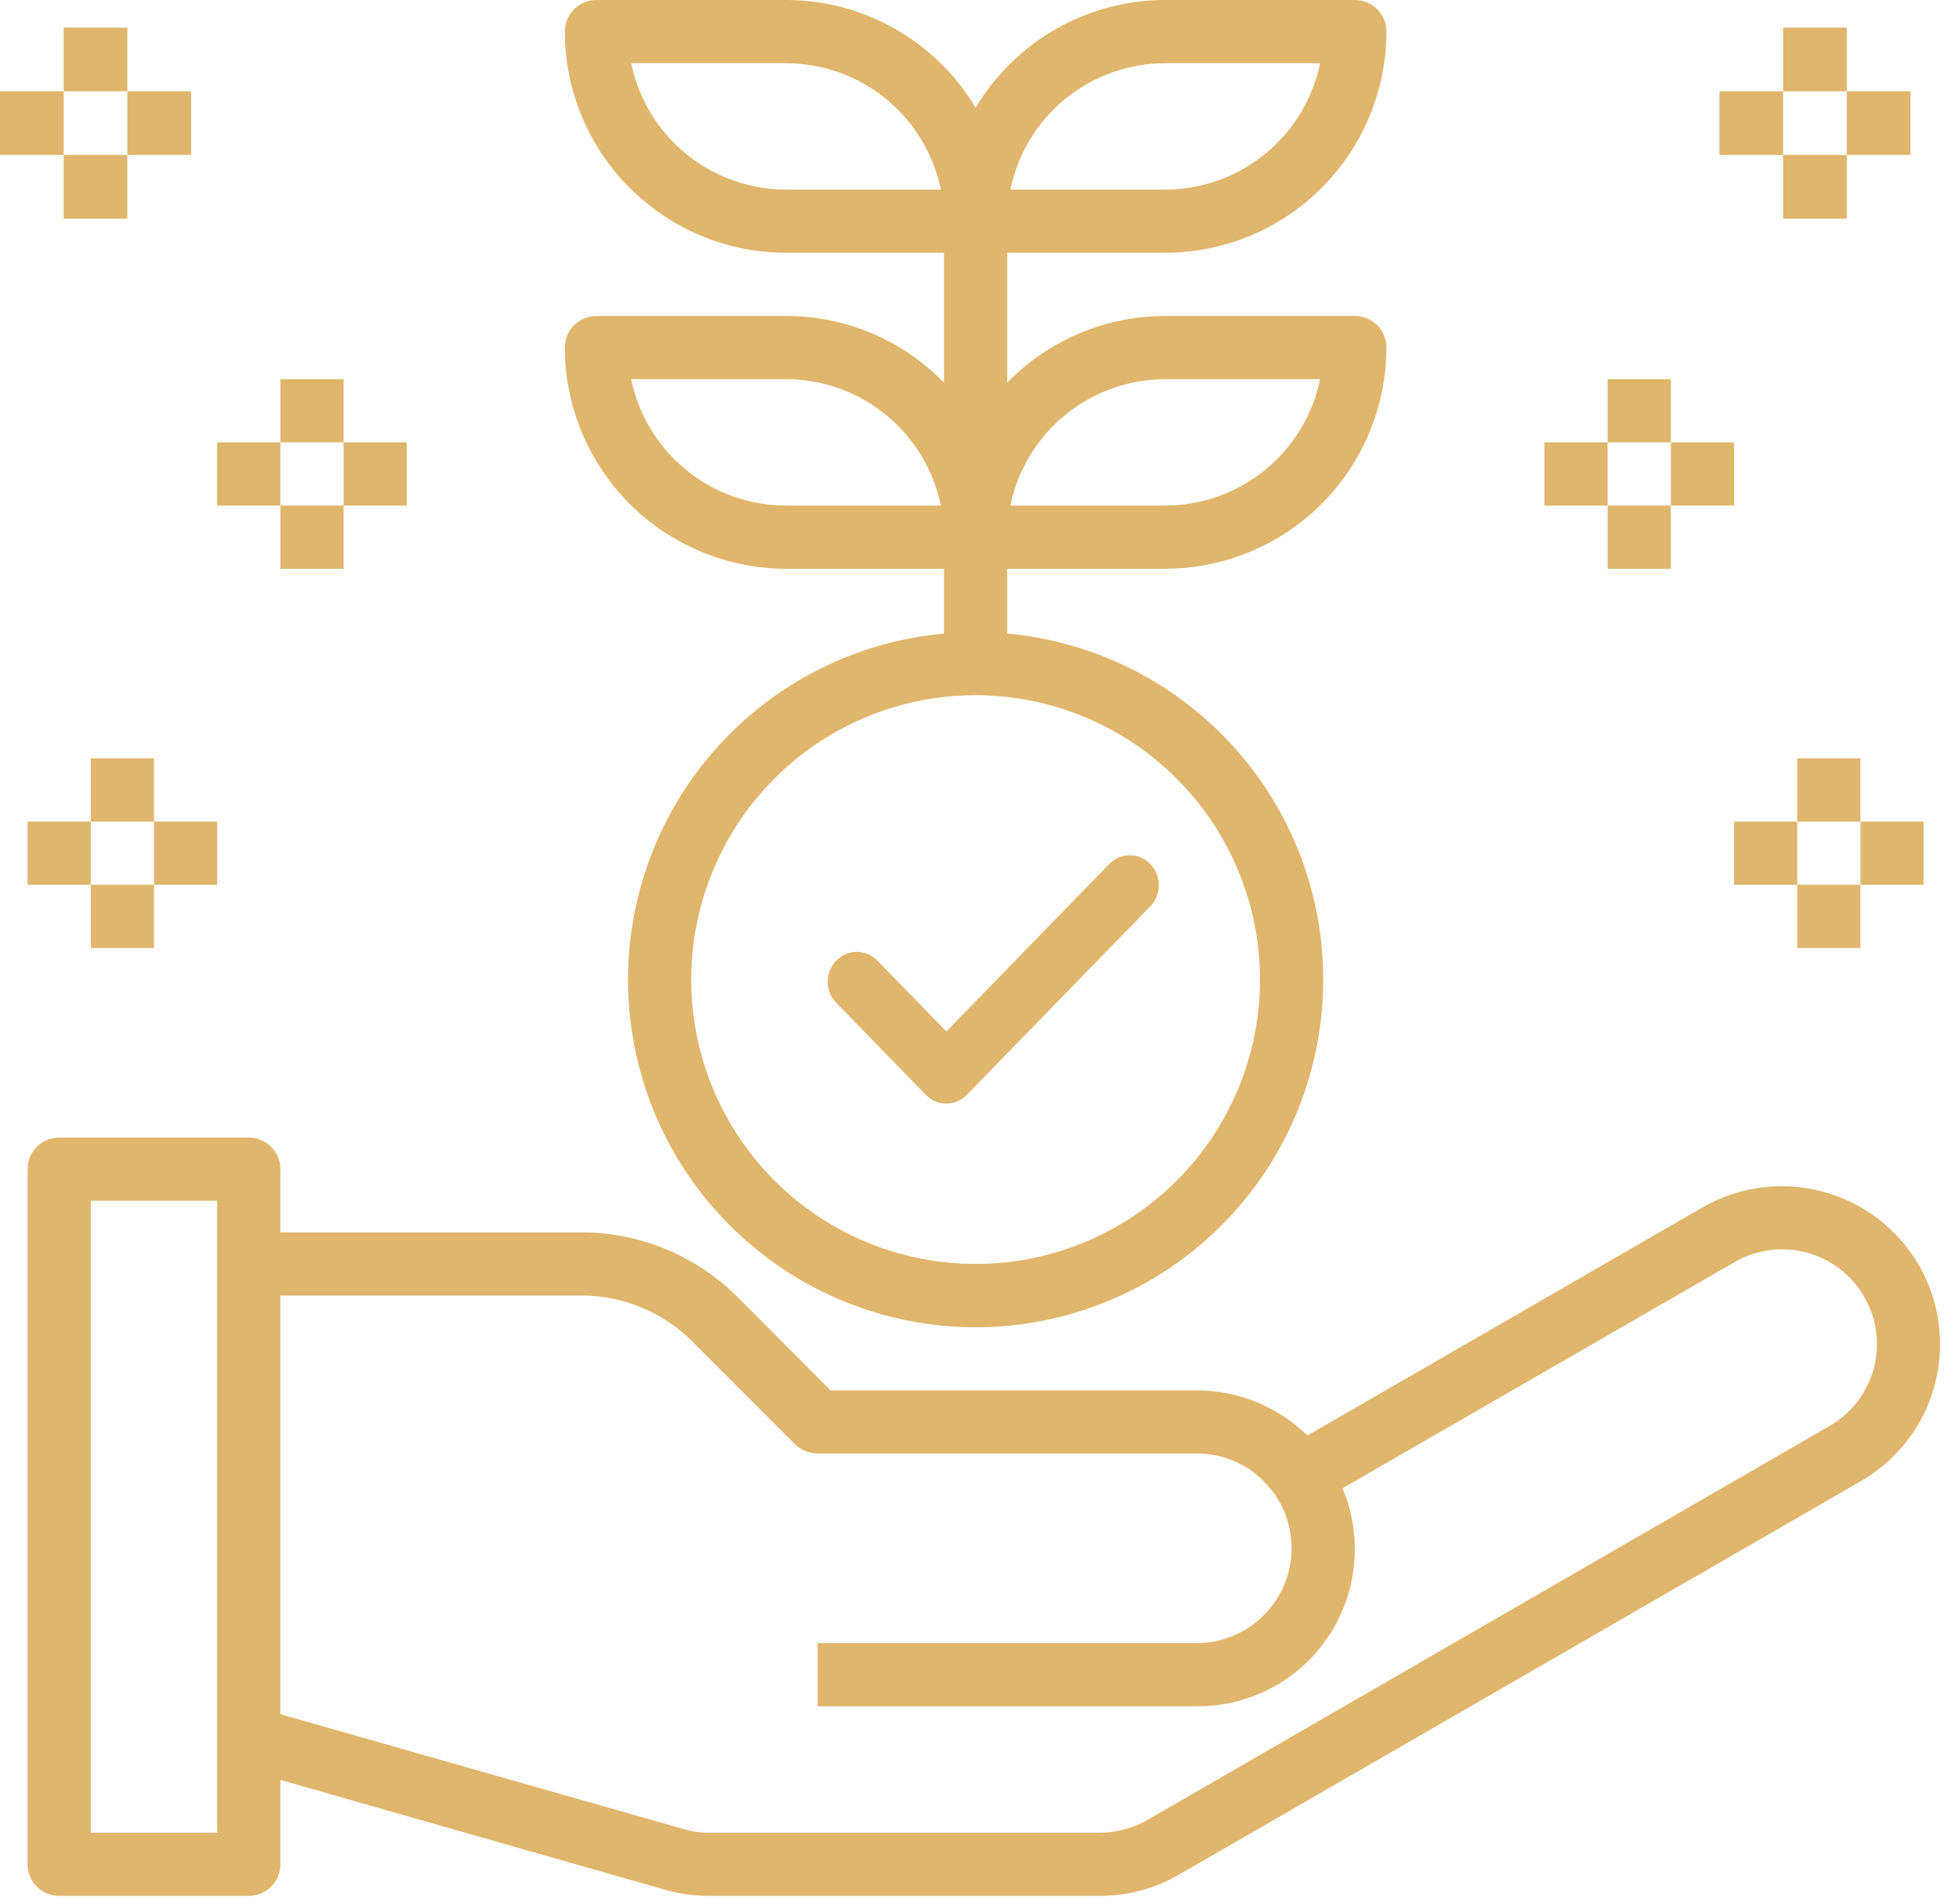 <svg width="71" height="69" viewBox="0 0 71 69" fill="none" xmlns="http://www.w3.org/2000/svg">
<path d="M2.308 1H4.616V3.308H2.308V1Z" fill="#DFB66C"/>
<path d="M2.308 5.616H4.616V7.924H2.308V5.616Z" fill="#DFB66C"/>
<path d="M0 3.308H2.308V5.616H0V3.308Z" fill="#DFB66C"/>
<path d="M4.616 3.308H6.924V5.616H4.616V3.308Z" fill="#DFB66C"/>
<path d="M64.625 1H66.933V3.308H64.625V1Z" fill="#DFB66C"/>
<path d="M64.625 5.616H66.933V7.924H64.625V5.616Z" fill="#DFB66C"/>
<path d="M66.933 3.308H69.241V5.616H66.933V3.308Z" fill="#DFB66C"/>
<path d="M62.317 3.308H64.625V5.616H62.317V3.308Z" fill="#DFB66C"/>
<path d="M41.691 31.317C41.28 30.894 40.613 30.894 40.202 31.317L34.298 37.386L31.799 34.817C31.387 34.394 30.72 34.394 30.309 34.817C29.897 35.239 29.897 35.925 30.309 36.348L33.553 39.683C33.758 39.894 34.028 40 34.298 40C34.567 40 34.837 39.894 35.043 39.683L41.691 32.849C42.103 32.426 42.103 31.74 41.691 31.317Z" fill="#DFB66C"/>
<path d="M42.232 20.616C44.357 20.613 46.395 19.768 47.898 18.265C49.401 16.762 50.246 14.724 50.249 12.598C50.249 12.295 50.128 12.003 49.913 11.789C49.699 11.574 49.407 11.453 49.103 11.453H42.232C41.164 11.453 40.107 11.666 39.123 12.081C38.14 12.496 37.249 13.104 36.505 13.87V9.162H42.232C44.357 9.16 46.395 8.315 47.898 6.812C49.401 5.309 50.246 3.271 50.249 1.145C50.249 0.842 50.128 0.55 49.913 0.335C49.699 0.121 49.407 0 49.103 0H42.232C40.846 0 39.484 0.36 38.28 1.045C37.075 1.73 36.069 2.715 35.36 3.905C34.651 2.715 33.644 1.73 32.44 1.045C31.235 0.36 29.873 0 28.488 0H21.616C21.312 0 21.021 0.121 20.806 0.335C20.591 0.55 20.471 0.842 20.471 1.145C20.473 3.271 21.319 5.309 22.822 6.812C24.325 8.315 26.362 9.16 28.488 9.162H34.214V13.87C33.47 13.104 32.58 12.496 31.596 12.081C30.612 11.666 29.555 11.453 28.488 11.453H21.616C21.312 11.453 21.021 11.574 20.806 11.789C20.591 12.003 20.471 12.295 20.471 12.598C20.473 14.724 21.319 16.762 22.822 18.265C24.325 19.768 26.362 20.613 28.488 20.616H34.214V22.963C30.986 23.258 27.995 24.786 25.864 27.23C23.734 29.673 22.627 32.844 22.774 36.083C22.922 39.322 24.312 42.379 26.656 44.618C29 46.858 32.118 48.108 35.36 48.108C38.602 48.108 41.719 46.858 44.063 44.618C46.407 42.379 47.797 39.322 47.945 36.083C48.093 32.844 46.986 29.673 44.855 27.23C42.724 24.786 39.734 23.258 36.505 22.963V20.616H42.232ZM42.232 13.744H47.844C47.578 15.036 46.874 16.198 45.852 17.032C44.83 17.867 43.551 18.323 42.232 18.325H36.62C36.885 17.032 37.589 15.871 38.611 15.036C39.633 14.202 40.912 13.745 42.232 13.744ZM42.232 2.291H47.844C47.578 3.583 46.874 4.745 45.852 5.579C44.83 6.414 43.551 6.87 42.232 6.872H36.62C36.885 5.579 37.589 4.418 38.611 3.583C39.633 2.749 40.912 2.292 42.232 2.291ZM28.488 6.872C27.168 6.87 25.89 6.414 24.867 5.579C23.845 4.745 23.142 3.583 22.876 2.291H28.488C29.808 2.292 31.086 2.749 32.108 3.583C33.131 4.418 33.834 5.579 34.1 6.872H28.488ZM28.488 18.325C27.168 18.323 25.89 17.867 24.867 17.032C23.845 16.198 23.142 15.036 22.876 13.744H28.488C29.808 13.745 31.086 14.202 32.108 15.036C33.131 15.871 33.834 17.032 34.1 18.325H28.488ZM45.667 35.505C45.667 37.543 45.063 39.536 43.93 41.231C42.798 42.926 41.188 44.248 39.304 45.028C37.421 45.808 35.348 46.012 33.349 45.614C31.349 45.217 29.513 44.235 28.071 42.793C26.629 41.352 25.648 39.515 25.25 37.516C24.852 35.516 25.056 33.444 25.837 31.56C26.617 29.677 27.938 28.067 29.633 26.934C31.328 25.801 33.321 25.197 35.36 25.197C38.092 25.201 40.712 26.288 42.644 28.221C44.576 30.153 45.663 32.772 45.667 35.505Z" fill="#DFB66C"/>
<path d="M10.162 13.744H12.453V16.034H10.162V13.744Z" fill="#DFB66C"/>
<path d="M10.162 18.325H12.453V20.616H10.162V18.325Z" fill="#DFB66C"/>
<path d="M7.871 16.034H10.162V18.325H7.871V16.034Z" fill="#DFB66C"/>
<path d="M12.453 16.034H14.744V18.325H12.453V16.034Z" fill="#DFB66C"/>
<path d="M3.291 27.487H5.582V29.778H3.291V27.487Z" fill="#DFB66C"/>
<path d="M3.291 32.069H5.582V34.359H3.291V32.069Z" fill="#DFB66C"/>
<path d="M1 29.778H3.291V32.069H1V29.778Z" fill="#DFB66C"/>
<path d="M5.581 29.778H7.872V32.069H5.581V29.778Z" fill="#DFB66C"/>
<path d="M58.266 13.744H60.556V16.034H58.266V13.744Z" fill="#DFB66C"/>
<path d="M58.266 18.325H60.556V20.616H58.266V18.325Z" fill="#DFB66C"/>
<path d="M60.557 16.034H62.847V18.325H60.557V16.034Z" fill="#DFB66C"/>
<path d="M55.975 16.034H58.265V18.325H55.975V16.034Z" fill="#DFB66C"/>
<path d="M65.137 27.487H67.427V29.778H65.137V27.487Z" fill="#DFB66C"/>
<path d="M65.137 32.069H67.427V34.359H65.137V32.069Z" fill="#DFB66C"/>
<path d="M67.428 29.778H69.718V32.069H67.428V29.778Z" fill="#DFB66C"/>
<path d="M62.847 29.778H65.137V32.069H62.847V29.778Z" fill="#DFB66C"/>
<path d="M69.547 45.858C68.785 44.546 67.535 43.587 66.07 43.193C64.604 42.798 63.042 42.998 61.724 43.751L47.385 52.031C46.314 50.983 44.875 50.395 43.376 50.394H30.102L26.735 47.015C25.989 46.269 25.104 45.678 24.129 45.275C23.154 44.872 22.109 44.665 21.054 44.667H10.162V42.376C10.162 42.073 10.042 41.781 9.827 41.566C9.612 41.352 9.321 41.231 9.017 41.231H2.145C1.842 41.231 1.55 41.352 1.335 41.566C1.121 41.781 1 42.073 1 42.376V67.573C1 67.877 1.121 68.168 1.335 68.383C1.55 68.598 1.842 68.719 2.145 68.719H9.017C9.321 68.719 9.612 68.598 9.827 68.383C10.042 68.168 10.162 67.877 10.162 67.573V64.515L24.124 68.501C24.635 68.643 25.163 68.716 25.693 68.719H39.86C40.866 68.719 41.853 68.455 42.724 67.951L67.451 53.681C68.766 52.921 69.726 51.67 70.119 50.203C70.512 48.736 70.306 47.173 69.547 45.858ZM7.872 66.428H3.291V43.522H7.872V66.428ZM67.909 49.603C67.792 50.039 67.591 50.448 67.316 50.806C67.04 51.164 66.697 51.463 66.305 51.688L41.578 65.97C41.054 66.267 40.463 66.425 39.86 66.428H25.693C25.375 66.429 25.058 66.382 24.754 66.29L10.162 62.133V46.958H21.054C21.808 46.954 22.555 47.102 23.251 47.391C23.948 47.68 24.579 48.105 25.109 48.641L28.82 52.352C29.038 52.563 29.329 52.682 29.633 52.684H43.376C43.822 52.682 44.264 52.768 44.677 52.937C45.09 53.106 45.465 53.355 45.782 53.669C45.929 53.821 46.066 53.981 46.194 54.15C46.594 54.729 46.81 55.416 46.812 56.12C46.81 57.031 46.447 57.903 45.803 58.547C45.159 59.19 44.287 59.553 43.376 59.556H29.633V61.847H43.376C44.318 61.852 45.247 61.624 46.079 61.183C46.911 60.741 47.621 60.1 48.144 59.317C48.667 58.533 48.988 57.633 49.077 56.695C49.167 55.757 49.022 54.812 48.656 53.944L62.87 45.744C63.458 45.404 64.133 45.246 64.811 45.29C65.489 45.334 66.139 45.578 66.678 45.991C67.217 46.404 67.622 46.967 67.841 47.61C68.06 48.253 68.084 48.947 67.909 49.603Z" fill="#DFB66C"/>
</svg>
